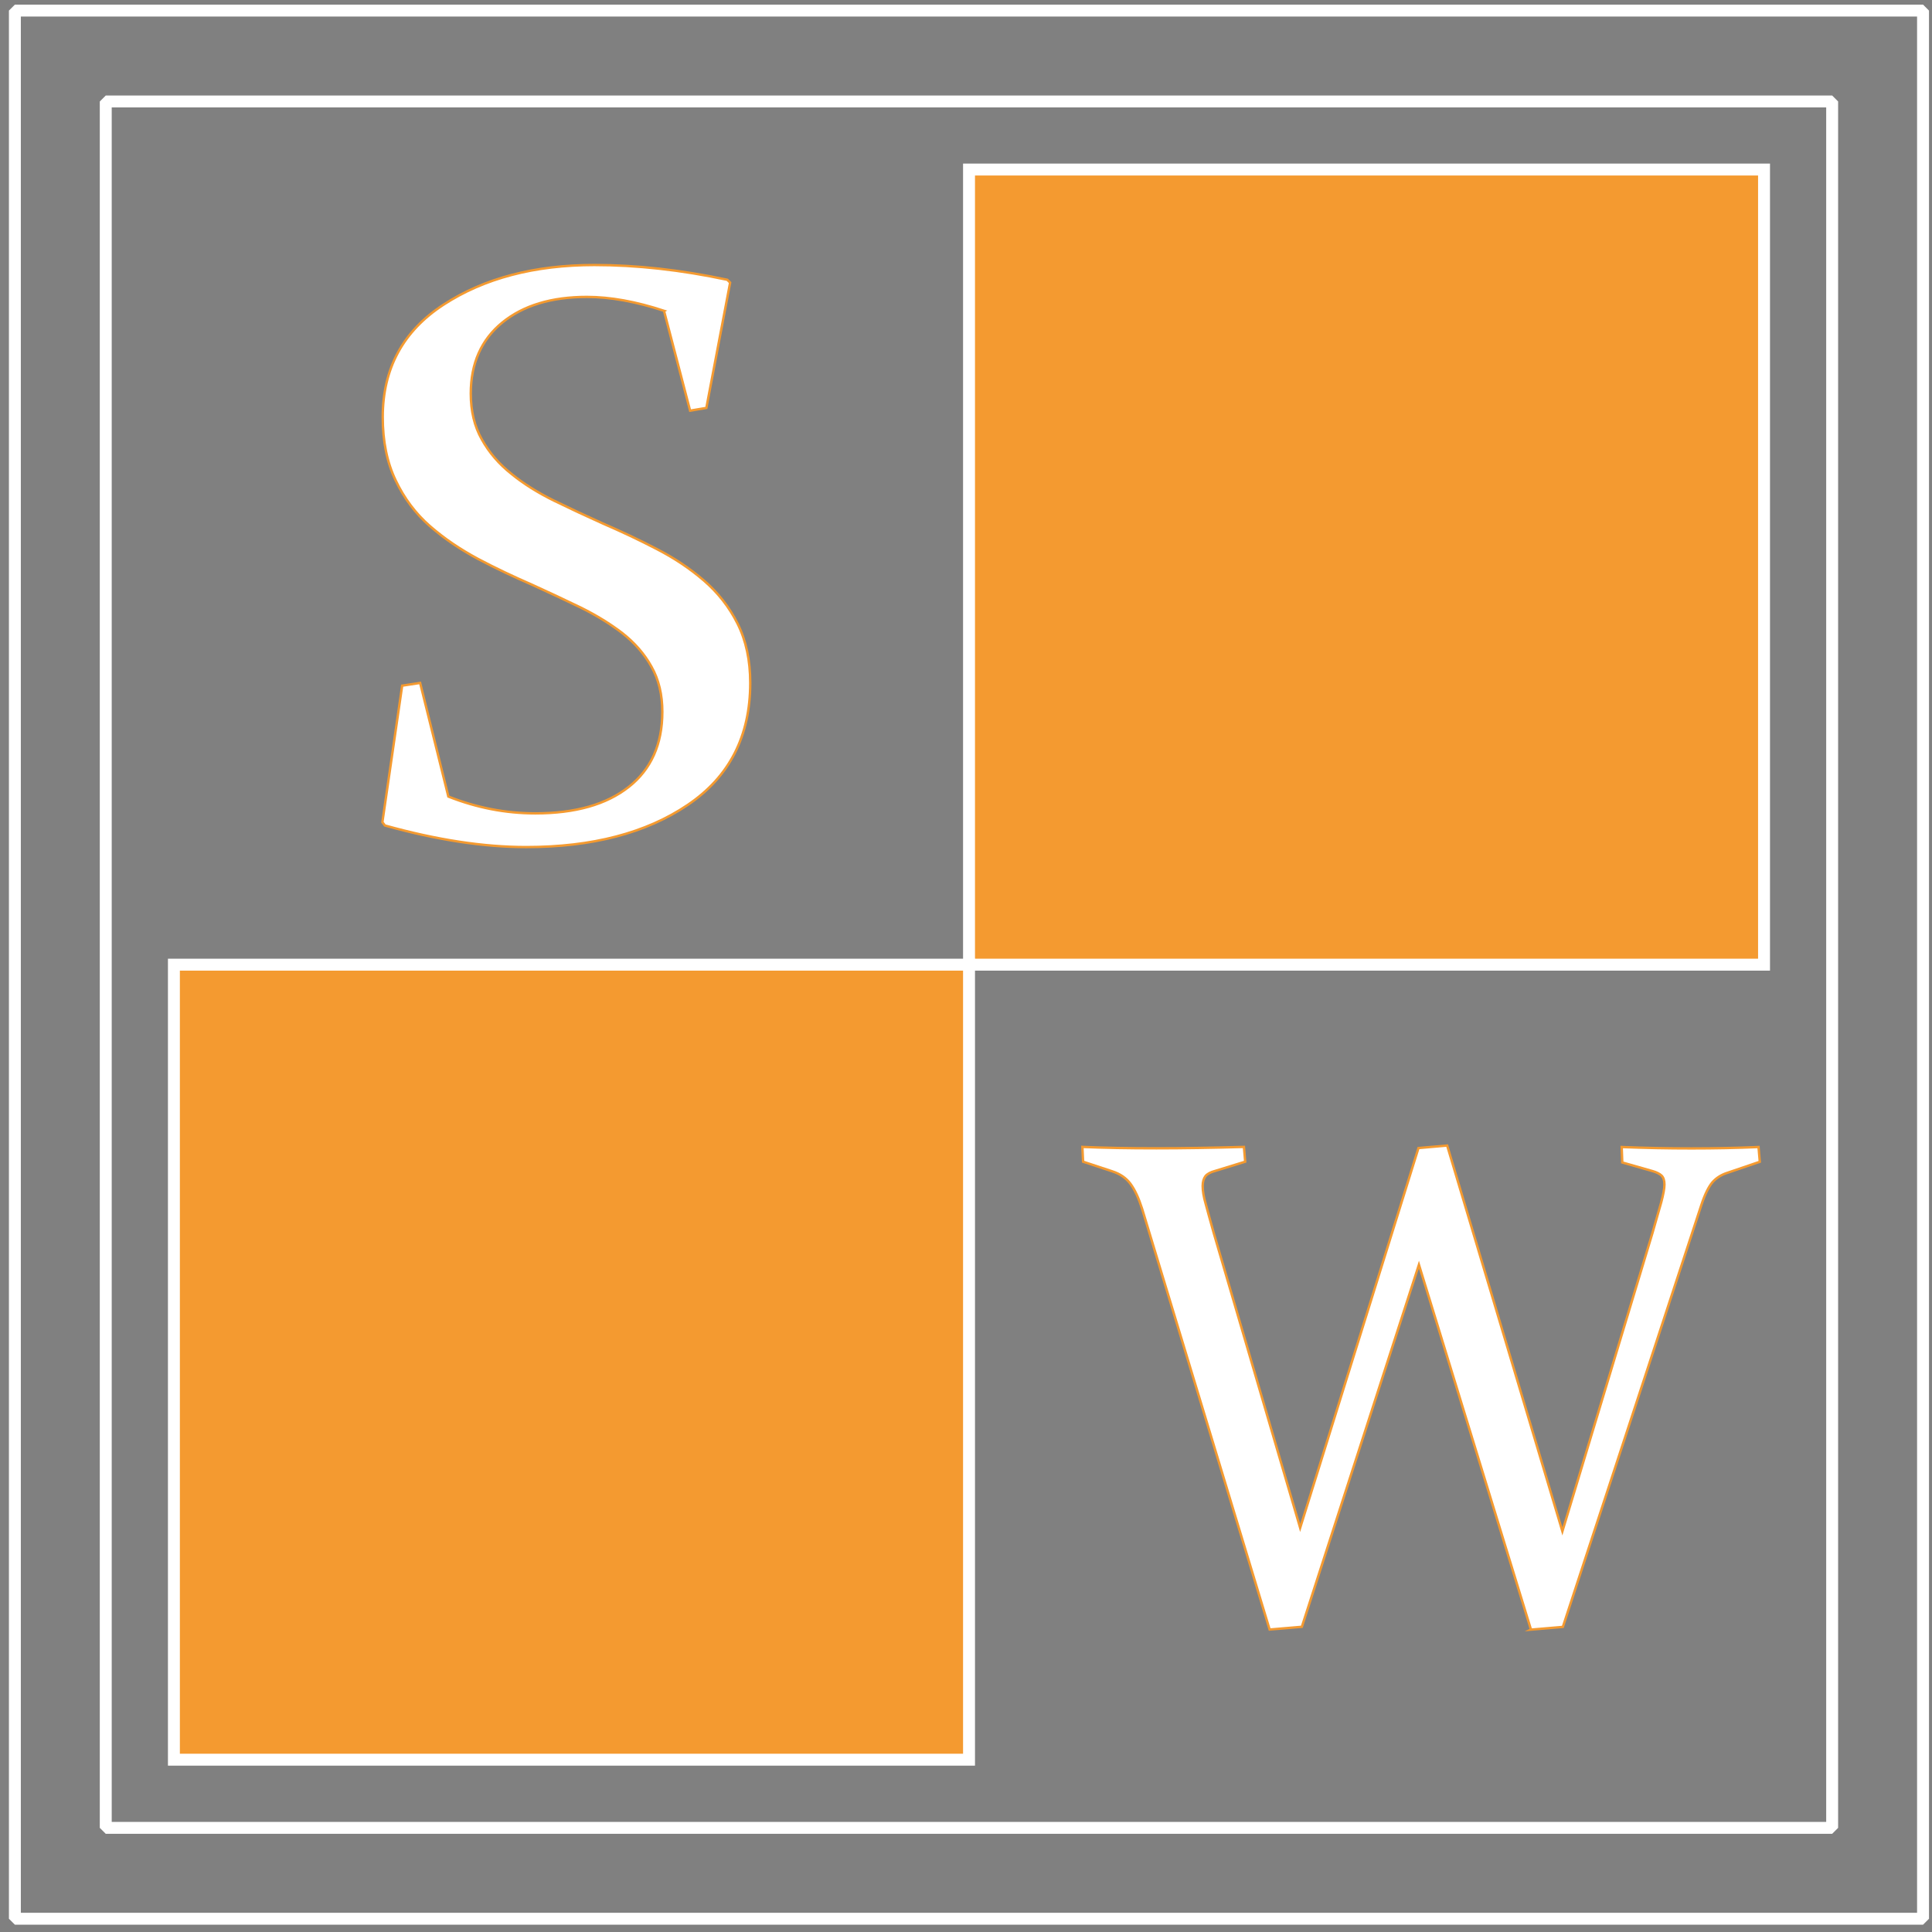 <svg width="81" height="81" viewBox="0 0 81 81" fill="none" xmlns="http://www.w3.org/2000/svg">
<rect x="0" y="0" width="81" height="81" fill="#808080" stroke="none"/>
<path fill-rule="evenodd" clip-rule="evenodd" d="M0.624 80.444H80.624V0.444H0.624V80.444Z" stroke="white" stroke-width="0.5" stroke-miterlimit="22.926" stroke-linejoin="bevel"/>
<path fill-rule="evenodd" clip-rule="evenodd" d="M4.434 76.634H76.814V4.254H4.434V76.634Z" stroke="white" stroke-width="0.5" stroke-miterlimit="22.926" stroke-linejoin="bevel"/>
<path d="M40.627 7.108V73.776" stroke="#333333" stroke-width="0.1" stroke-miterlimit="22.926" stroke-linejoin="bevel"/>
<path d="M7.291 40.444H73.959" stroke="#333333" stroke-width="0.1" stroke-miterlimit="22.926" stroke-linejoin="bevel"/>
<path d="M64.186 68.319L59.489 53.022L54.581 68.204L53.23 68.319L47.882 50.673C47.738 50.223 47.575 49.873 47.393 49.629C47.211 49.384 46.957 49.212 46.626 49.106L45.409 48.704L45.38 48.085C46.257 48.124 47.288 48.143 48.486 48.143C49.564 48.143 50.786 48.124 52.152 48.085L52.205 48.704L50.944 49.092C50.757 49.14 50.623 49.212 50.541 49.307C50.465 49.408 50.422 49.542 50.422 49.724C50.422 49.916 50.46 50.17 50.551 50.482C50.633 50.793 50.748 51.2 50.891 51.713L54.51 64.058L59.47 48.133L60.673 48.028L65.504 64.202L69.275 51.713C69.433 51.167 69.558 50.731 69.649 50.405C69.735 50.079 69.783 49.83 69.783 49.662C69.783 49.489 69.74 49.365 69.663 49.288C69.582 49.212 69.452 49.145 69.275 49.096L68.015 48.737L67.991 48.09C68.949 48.129 69.927 48.148 70.919 48.148C71.882 48.148 72.817 48.129 73.727 48.09L73.78 48.708L72.428 49.168C72.165 49.25 71.949 49.389 71.791 49.571C71.638 49.753 71.48 50.065 71.331 50.515L65.523 68.209L64.176 68.324L64.186 68.319Z" fill="white" stroke="#F49A30" stroke-width="0.1" stroke-miterlimit="22.926"/>
<path d="M27.85 13.033C26.671 12.645 25.593 12.448 24.606 12.448C23.125 12.448 21.941 12.803 21.059 13.522C20.182 14.236 19.737 15.233 19.737 16.503C19.737 17.231 19.89 17.878 20.202 18.425C20.508 18.976 20.925 19.46 21.448 19.872C21.965 20.294 22.555 20.658 23.221 20.988C23.882 21.31 24.567 21.631 25.272 21.947C26.048 22.282 26.801 22.637 27.529 23.016C28.258 23.39 28.919 23.83 29.509 24.338C30.098 24.846 30.572 25.445 30.927 26.155C31.277 26.859 31.454 27.688 31.454 28.632C31.454 30.861 30.582 32.567 28.833 33.746C27.088 34.925 24.831 35.514 22.061 35.514C20.273 35.514 18.304 35.212 16.138 34.609L16.032 34.47L16.861 28.747L17.614 28.632L18.797 33.396C19.986 33.866 21.198 34.101 22.444 34.101C24.117 34.101 25.421 33.732 26.36 32.993C27.294 32.26 27.769 31.206 27.769 29.845C27.769 29.126 27.62 28.494 27.314 27.952C27.012 27.406 26.599 26.941 26.091 26.543C25.579 26.15 24.999 25.795 24.352 25.474C23.7 25.158 23.024 24.842 22.329 24.525C21.548 24.185 20.782 23.826 20.043 23.433C19.301 23.035 18.63 22.584 18.026 22.057C17.427 21.535 16.948 20.898 16.588 20.14C16.224 19.383 16.047 18.497 16.047 17.485C16.047 15.458 16.895 13.881 18.596 12.774C20.297 11.667 22.406 11.111 24.917 11.111C26.691 11.111 28.55 11.317 30.491 11.73L30.611 11.849L29.614 17.102L28.933 17.217L27.841 13.038L27.85 13.033Z" fill="white" stroke="#F49A30" stroke-width="0.1" stroke-miterlimit="22.926"/>
<path fill-rule="evenodd" clip-rule="evenodd" d="M73.958 40.444H40.627V7.108H73.958V40.444Z" fill="#F49A30" stroke="white" stroke-width="0.5" stroke-miterlimit="22.926"/>
<path fill-rule="evenodd" clip-rule="evenodd" d="M40.627 73.776H7.291V40.444H40.627V73.776Z" fill="#F49A30" stroke="white" stroke-width="0.5" stroke-miterlimit="22.926"/>
</svg>
